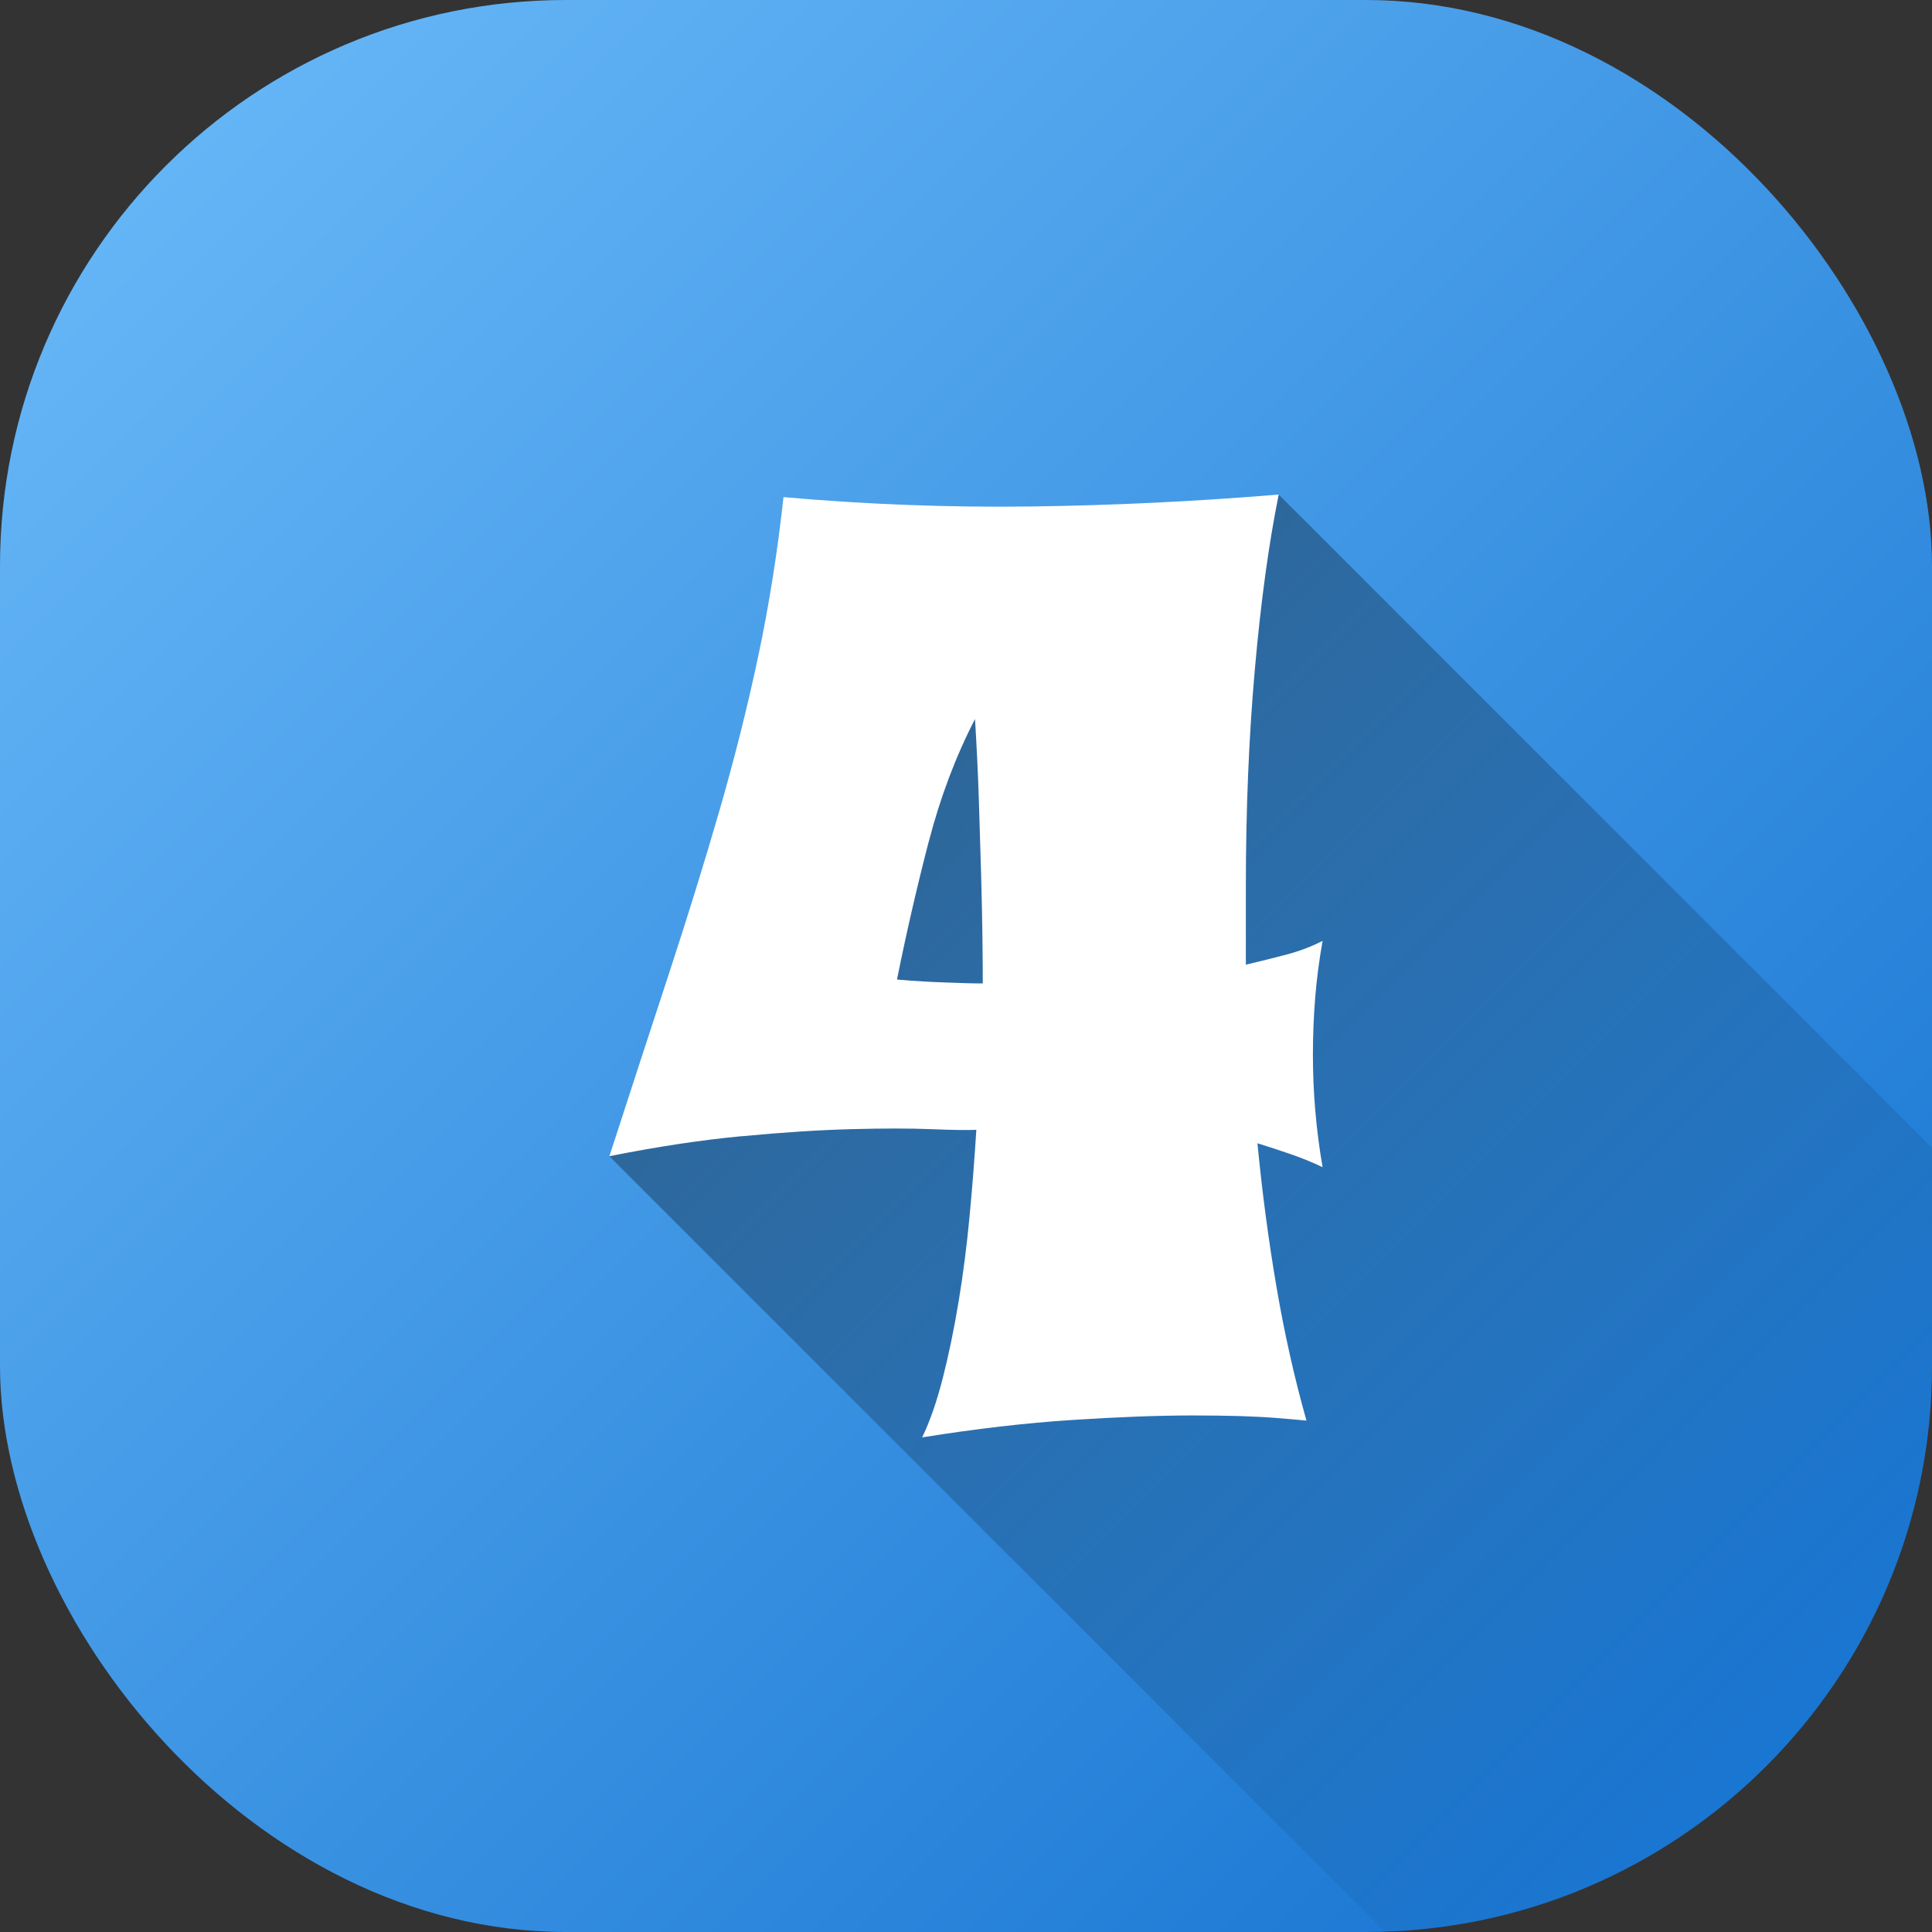 <svg id="Layer_2" height="512" viewBox="0 0 512 512" width="512" xmlns="http://www.w3.org/2000/svg" xmlns:xlink="http://www.w3.org/1999/xlink" data-name="Layer 2"><rect x="0" y="0" width="512" height="512" fill="#333333" stroke="none"/><linearGradient id="linear-gradient" gradientUnits="userSpaceOnUse" x1="43.93" x2="468.07" y1="43.93" y2="468.07"><stop offset="0" stop-color="#64b5f6"/><stop offset="1" stop-color="#1976d2"/></linearGradient><linearGradient id="linear-gradient-2" gradientUnits="userSpaceOnUse" x1="228.31" x2="483.79" y1="196.86" y2="452.34"><stop offset="0" stop-opacity=".35"/><stop offset="1" stop-opacity="0"/></linearGradient><g id="Icon"><g id="_4" data-name="4"><rect id="Background" fill="url(#linear-gradient)" height="512" rx="150" width="512"/><path d="m512 304.19v57.81c0 81.17-64.48 147.29-145.01 149.92l-205.5-205.5 51.19-93.93 56.87-49.4 69.34-32.02z" fill="url(#linear-gradient-2)"/><path d="m196.53 301.12c10.82-1.03 20.48-1.65 28.97-1.88s15.58-.23 21.28 0 9.68.29 11.96.17c-.46 7.41-1.05 15.04-1.79 22.9s-1.71 15.41-2.91 22.64c-1.2 7.24-2.59 13.99-4.19 20.25-1.6 6.27-3.42 11.51-5.47 15.72 14.24-2.28 27.49-3.82 39.73-4.61 12.25-.8 22.93-1.2 32.04-1.2 4.79 0 9.03.06 12.73.17 3.7.12 6.86.29 9.49.51 2.96.23 5.58.46 7.86.68-3.19-11.28-5.84-23.1-7.95-35.46s-3.79-25.04-5.04-38.03c2.96.91 5.92 1.88 8.89 2.91 2.96 1.03 5.75 2.17 8.37 3.42-1.71-9.91-2.56-19.82-2.56-29.74 0-5.13.2-10.17.6-15.12.4-4.96 1.05-10 1.97-15.12-2.85 1.48-5.98 2.68-9.4 3.59s-7.07 1.82-10.94 2.73v-20.68c0-20.51.8-39.73 2.39-57.68s3.7-33.35 6.32-46.23c-21.99 1.82-43.87 2.88-65.62 3.16-21.76.29-43.64-.54-65.62-2.48-1.6 14.58-3.82 28.6-6.67 42.04-2.85 13.45-6.27 27.06-10.25 40.84-3.99 13.79-8.43 28.14-13.33 43.07s-10.2 31.16-15.89 48.71c12.53-2.5 24.21-4.27 35.03-5.3zm49.56-77.93c3.08-11.85 7.18-22.73 12.3-32.64.45 7.41.8 14.67 1.03 21.79s.43 13.76.6 19.91.28 11.68.34 16.58.09 8.83.09 11.79c-1.82 0-3.53-.03-5.13-.09s-3.25-.11-4.96-.17-3.59-.14-5.64-.26c-2.05-.11-4.39-.28-7.01-.51 2.5-12.42 5.3-24.55 8.37-36.4z" fill="#fff"/></g></g></svg>
